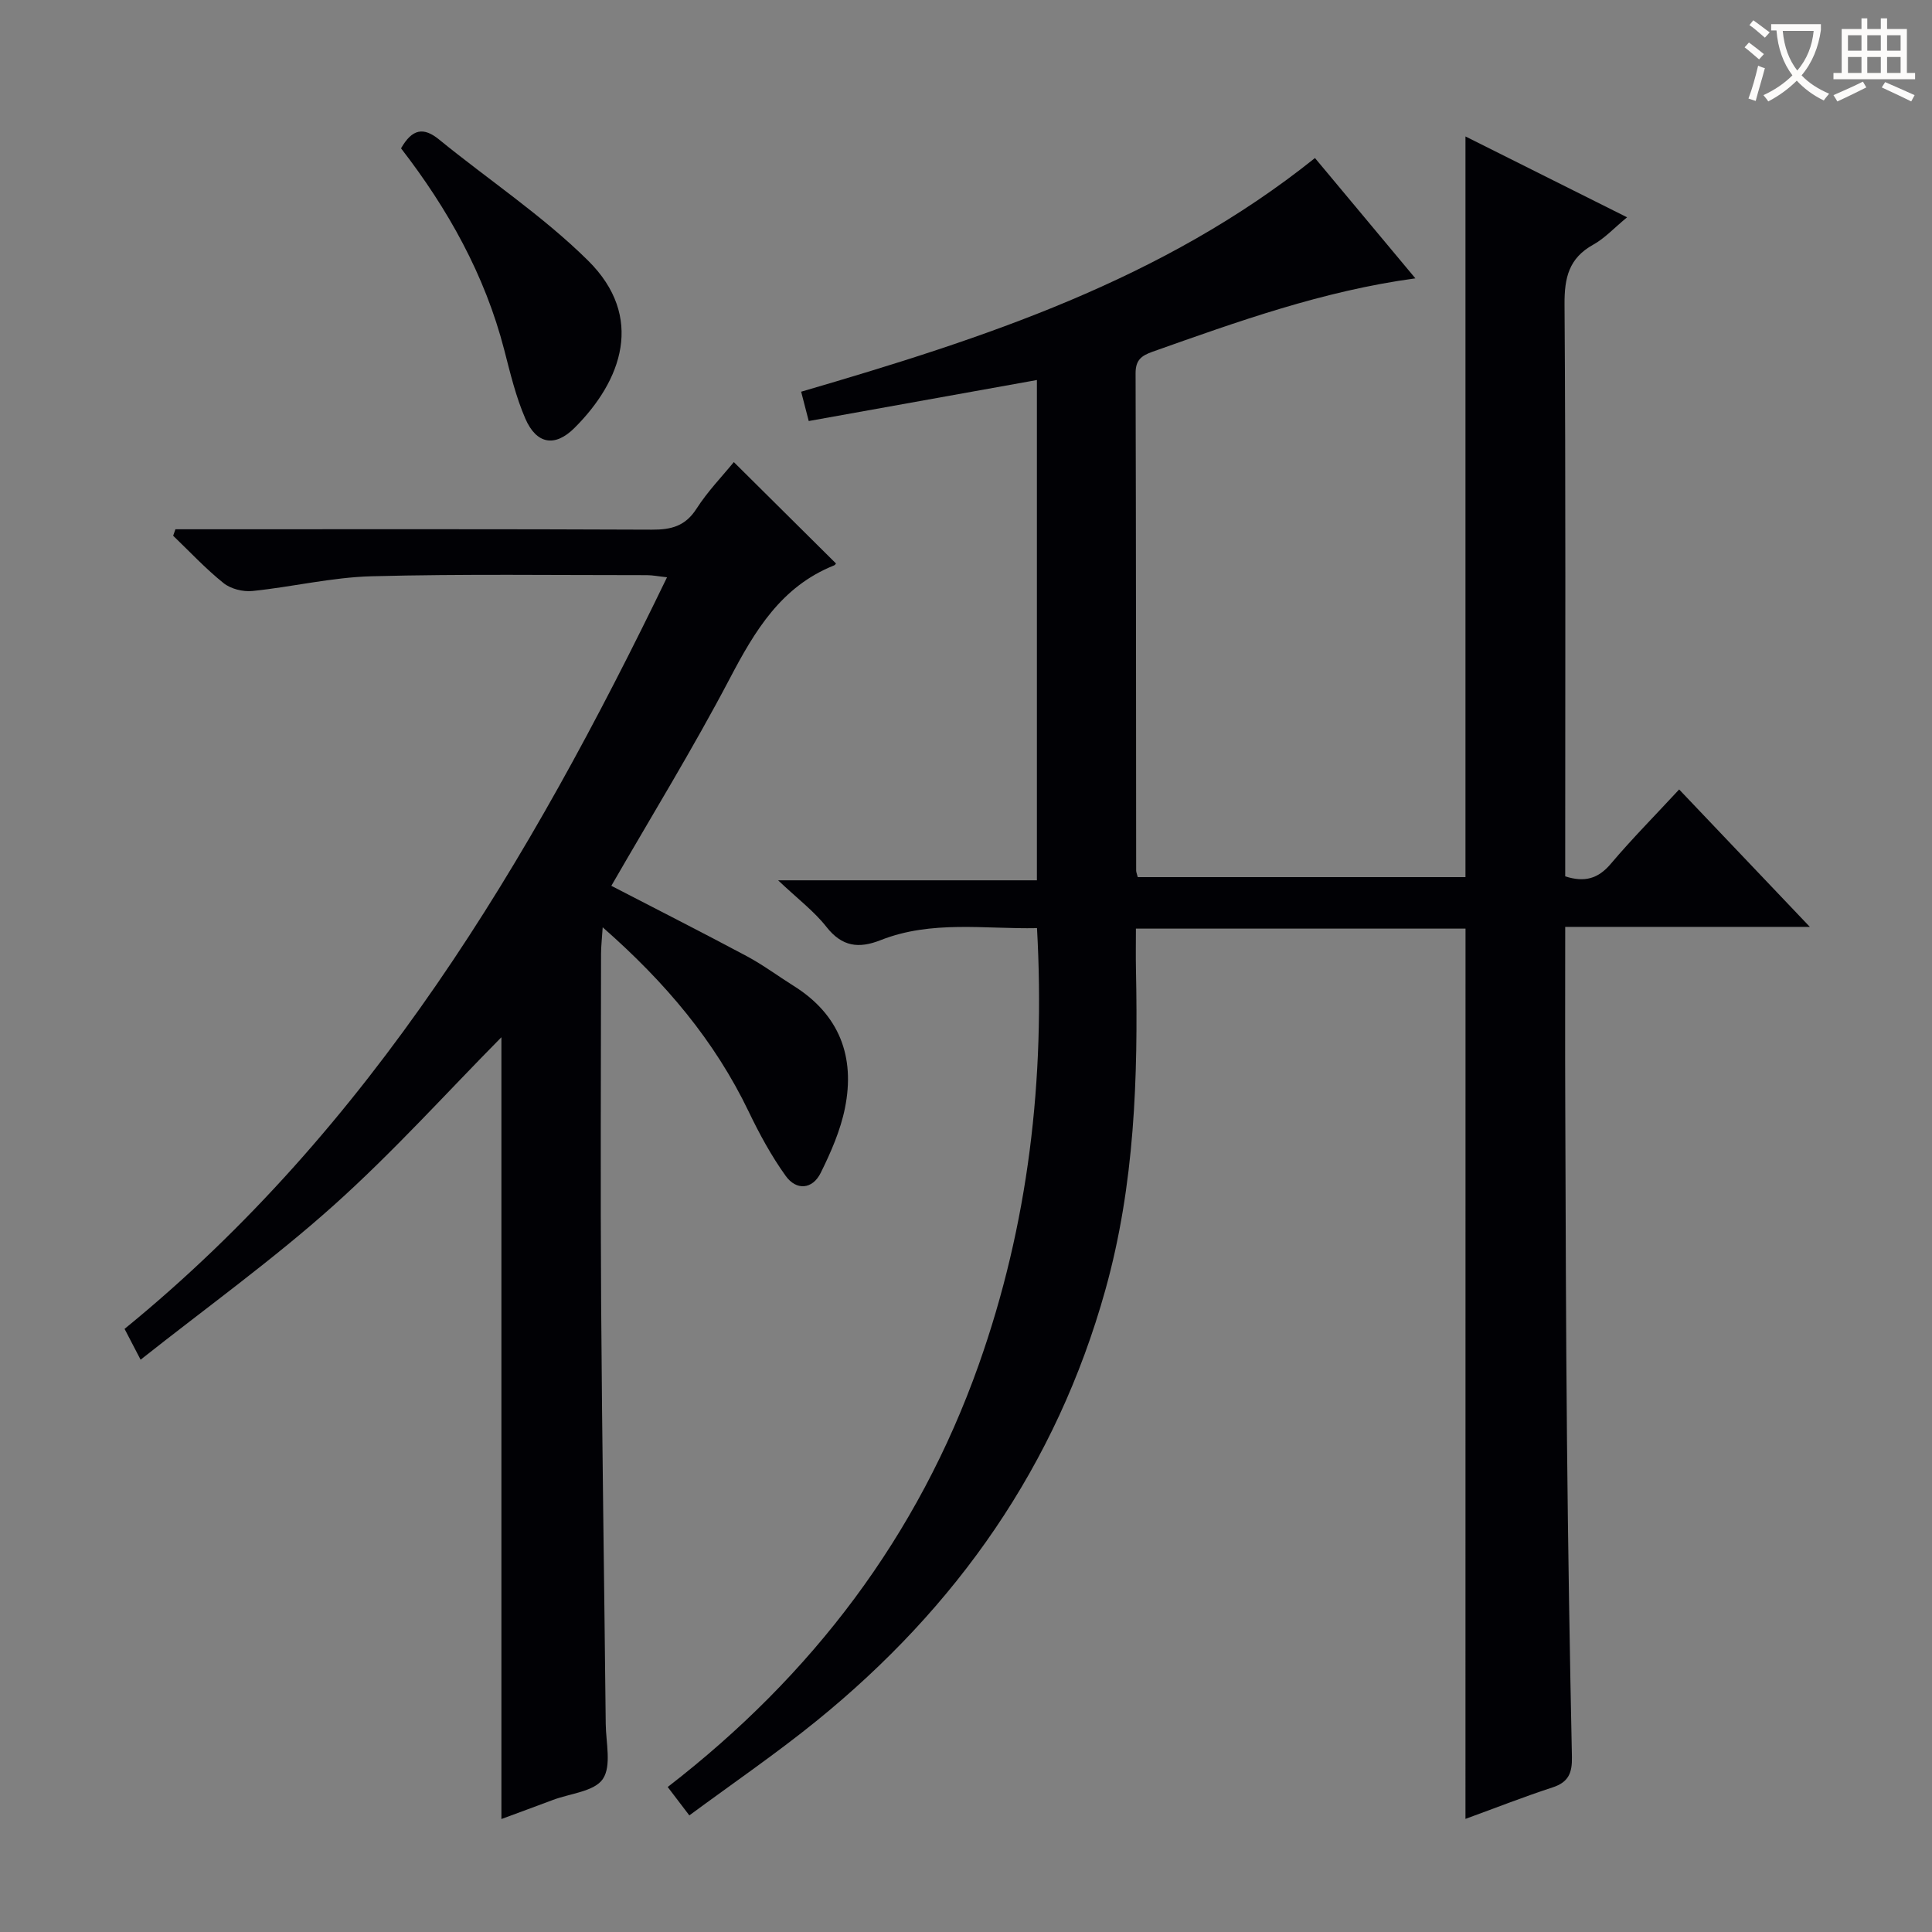 <svg enable-background="new 0 0 400 400" viewBox="0 0 400 400" xmlns="http://www.w3.org/2000/svg"><rect x="0" y="0" width="400" height="400" fill="#808080" stroke="none"/><g fill="#010105"><path d="m303.42 192.26c-22.62 0-45.07 0-68.24 0 0 2.95-.05 5.71.01 8.48.45 22.35-.26 44.56-6.33 66.3-10.14 36.36-30.75 65.7-59.84 89.28-8.38 6.79-17.31 12.9-26.3 19.54-1.72-2.26-2.98-3.91-4.48-5.88 29.99-23.17 51.81-51.96 64.39-87.41 10.3-29.06 13.81-59.09 12.07-90.41-10.84.22-21.81-1.68-32.36 2.48-4.55 1.8-8 1.38-11.24-2.74-2.54-3.24-5.95-5.8-10-9.64h53.58c0-34.85 0-69.08 0-103.58-15.72 2.83-31.35 5.63-47.24 8.49-.58-2.26-1.11-4.3-1.57-6.07 37.81-11.04 74.81-23.09 106.38-48.38 6.77 8.11 13.63 16.33 20.79 24.91-19.18 2.6-36.77 8.94-54.39 15.18-2.34.83-3.54 1.72-3.54 4.46.1 34.33.09 68.65.12 102.98 0 .32.15.63.33 1.35h67.85c0-50.75 0-101.74 0-153.35 11.09 5.54 22.01 11.01 33.46 16.74-2.68 2.21-4.62 4.34-7 5.66-5.05 2.8-5.99 6.84-5.95 12.36.26 37.66.14 75.32.14 112.98v5.45c4.01 1.29 6.82.5 9.44-2.6 4.4-5.2 9.21-10.05 14.15-15.39 8.87 9.33 17.55 18.45 27.06 28.45-17.4 0-33.72 0-50.65 0 0 12.74-.04 24.84.01 36.95.09 23.16.13 46.32.36 69.47.21 21.81.56 43.62 1.02 65.43.07 3.28-.68 5.23-4 6.31-5.97 1.95-11.83 4.26-18.04 6.52.01-61.59.01-122.73.01-184.32z"/><path d="m29.11 281.51c-1.46-2.81-2.22-4.28-3.32-6.38 51.08-41.64 83.81-96.69 112.31-155.61-1.77-.19-2.98-.44-4.18-.44-19 .01-38.01-.27-56.99.23-8.24.22-16.43 2.21-24.67 3.05-1.95.2-4.47-.43-5.97-1.63-3.72-2.98-6.99-6.5-10.44-9.81.16-.45.31-.89.47-1.34h5.66c31 0 62-.06 93 .08 4 .02 6.91-.73 9.22-4.33 2.32-3.62 5.37-6.76 7.73-9.66 7.05 6.99 14.08 13.97 21.14 20.98.04-.05-.12.31-.38.41-10.94 4.37-16.39 13.5-21.59 23.41-7.64 14.55-16.27 28.59-24.53 42.93 9.27 4.8 18.72 9.59 28.05 14.57 3.36 1.8 6.45 4.11 9.69 6.14 9.49 5.94 12.77 14.67 10.63 25.3-.93 4.63-2.91 9.15-5.02 13.42-1.72 3.46-5.06 3.69-7.25.63-2.97-4.14-5.45-8.7-7.66-13.31-7.04-14.64-17.2-26.73-30.23-38.16-.16 2.47-.34 3.98-.34 5.48-.02 24.17-.14 48.33.02 72.5.19 28.98.65 57.96.95 86.93.04 3.89 1.23 8.71-.6 11.42-1.75 2.59-6.74 2.99-10.31 4.33-3.7 1.39-7.42 2.75-10.69 3.96 0-54.38 0-108.59 0-161.86-11.15 11.27-22.34 23.72-34.75 34.83-12.49 11.19-26.16 21.01-39.95 31.93z"/><path d="m83.03 30.71c2.32-4.05 4.66-4.45 7.88-1.82 10.27 8.37 21.45 15.78 30.82 25.04 11.82 11.68 7.04 24.88-2.8 34.68-4.06 4.04-7.87 3.35-10.17-1.95-1.96-4.52-3.12-9.41-4.36-14.21-4.01-15.54-11.68-29.21-21.37-41.74z"/></g><path d="m362.1 8.8c1.1.8 2.1 1.6 3.1 2.4l-1 1.1c-1.3-1.1-2.3-2-3-2.5zm1.9 4.8c.5.2.9.4 1.4.5-.6 2.3-1.3 4.5-1.9 6.8l-1.5-.5c.8-2.1 1.4-4.3 2-6.8zm-1-9.4c1.3.9 2.4 1.8 3.4 2.5l-1 1.1c-1.4-1.2-2.4-2.1-3.2-2.6zm3.7 2.2v-1.4h10.3v1.2c-.5 3.6-1.8 6.8-4 9.4 1.5 1.6 3.4 2.8 5.7 3.8-.3.4-.7.8-1.1 1.4-2.3-1.1-4.1-2.5-5.6-4.1-1.6 1.6-3.6 3.1-5.9 4.3-.3-.5-.7-.9-1-1.3 2.4-1.1 4.4-2.5 6-4.1-1.9-2.5-3-5.6-3.3-9.3h-1.1zm8.8 0h-6.4c.3 3.3 1.3 6 3 8.2 2-2.3 3.1-5.1 3.4-8.2z" fill="#fcfbfa"/><path d="m385.3 3.8h1.3v2.2h2.8v-2.2h1.3v2.2h4.1v9.1h1.7v1.3h-16.9v-1.3h1.7v-9.1h4.1v-2.2zm.4 13.1.7 1.2c-1.8.9-3.8 1.9-6 2.9-.2-.4-.5-.8-.8-1.3 2.3-1 4.3-1.9 6.1-2.8zm-3.1-6.4h2.8v-3.2h-2.8zm0 4.6h2.8v-3.3h-2.8zm4-4.6h2.8v-3.2h-2.8zm0 4.6h2.8v-3.3h-2.8zm3.7 1.9c2.1.9 4.1 1.8 6.1 2.7l-.7 1.3c-2.2-1.1-4.2-2-6.1-2.9zm3.2-9.7h-2.8v3.2h2.8zm-2.8 7.8h2.8v-3.3h-2.8z" fill="#fcfbfa"/></svg>